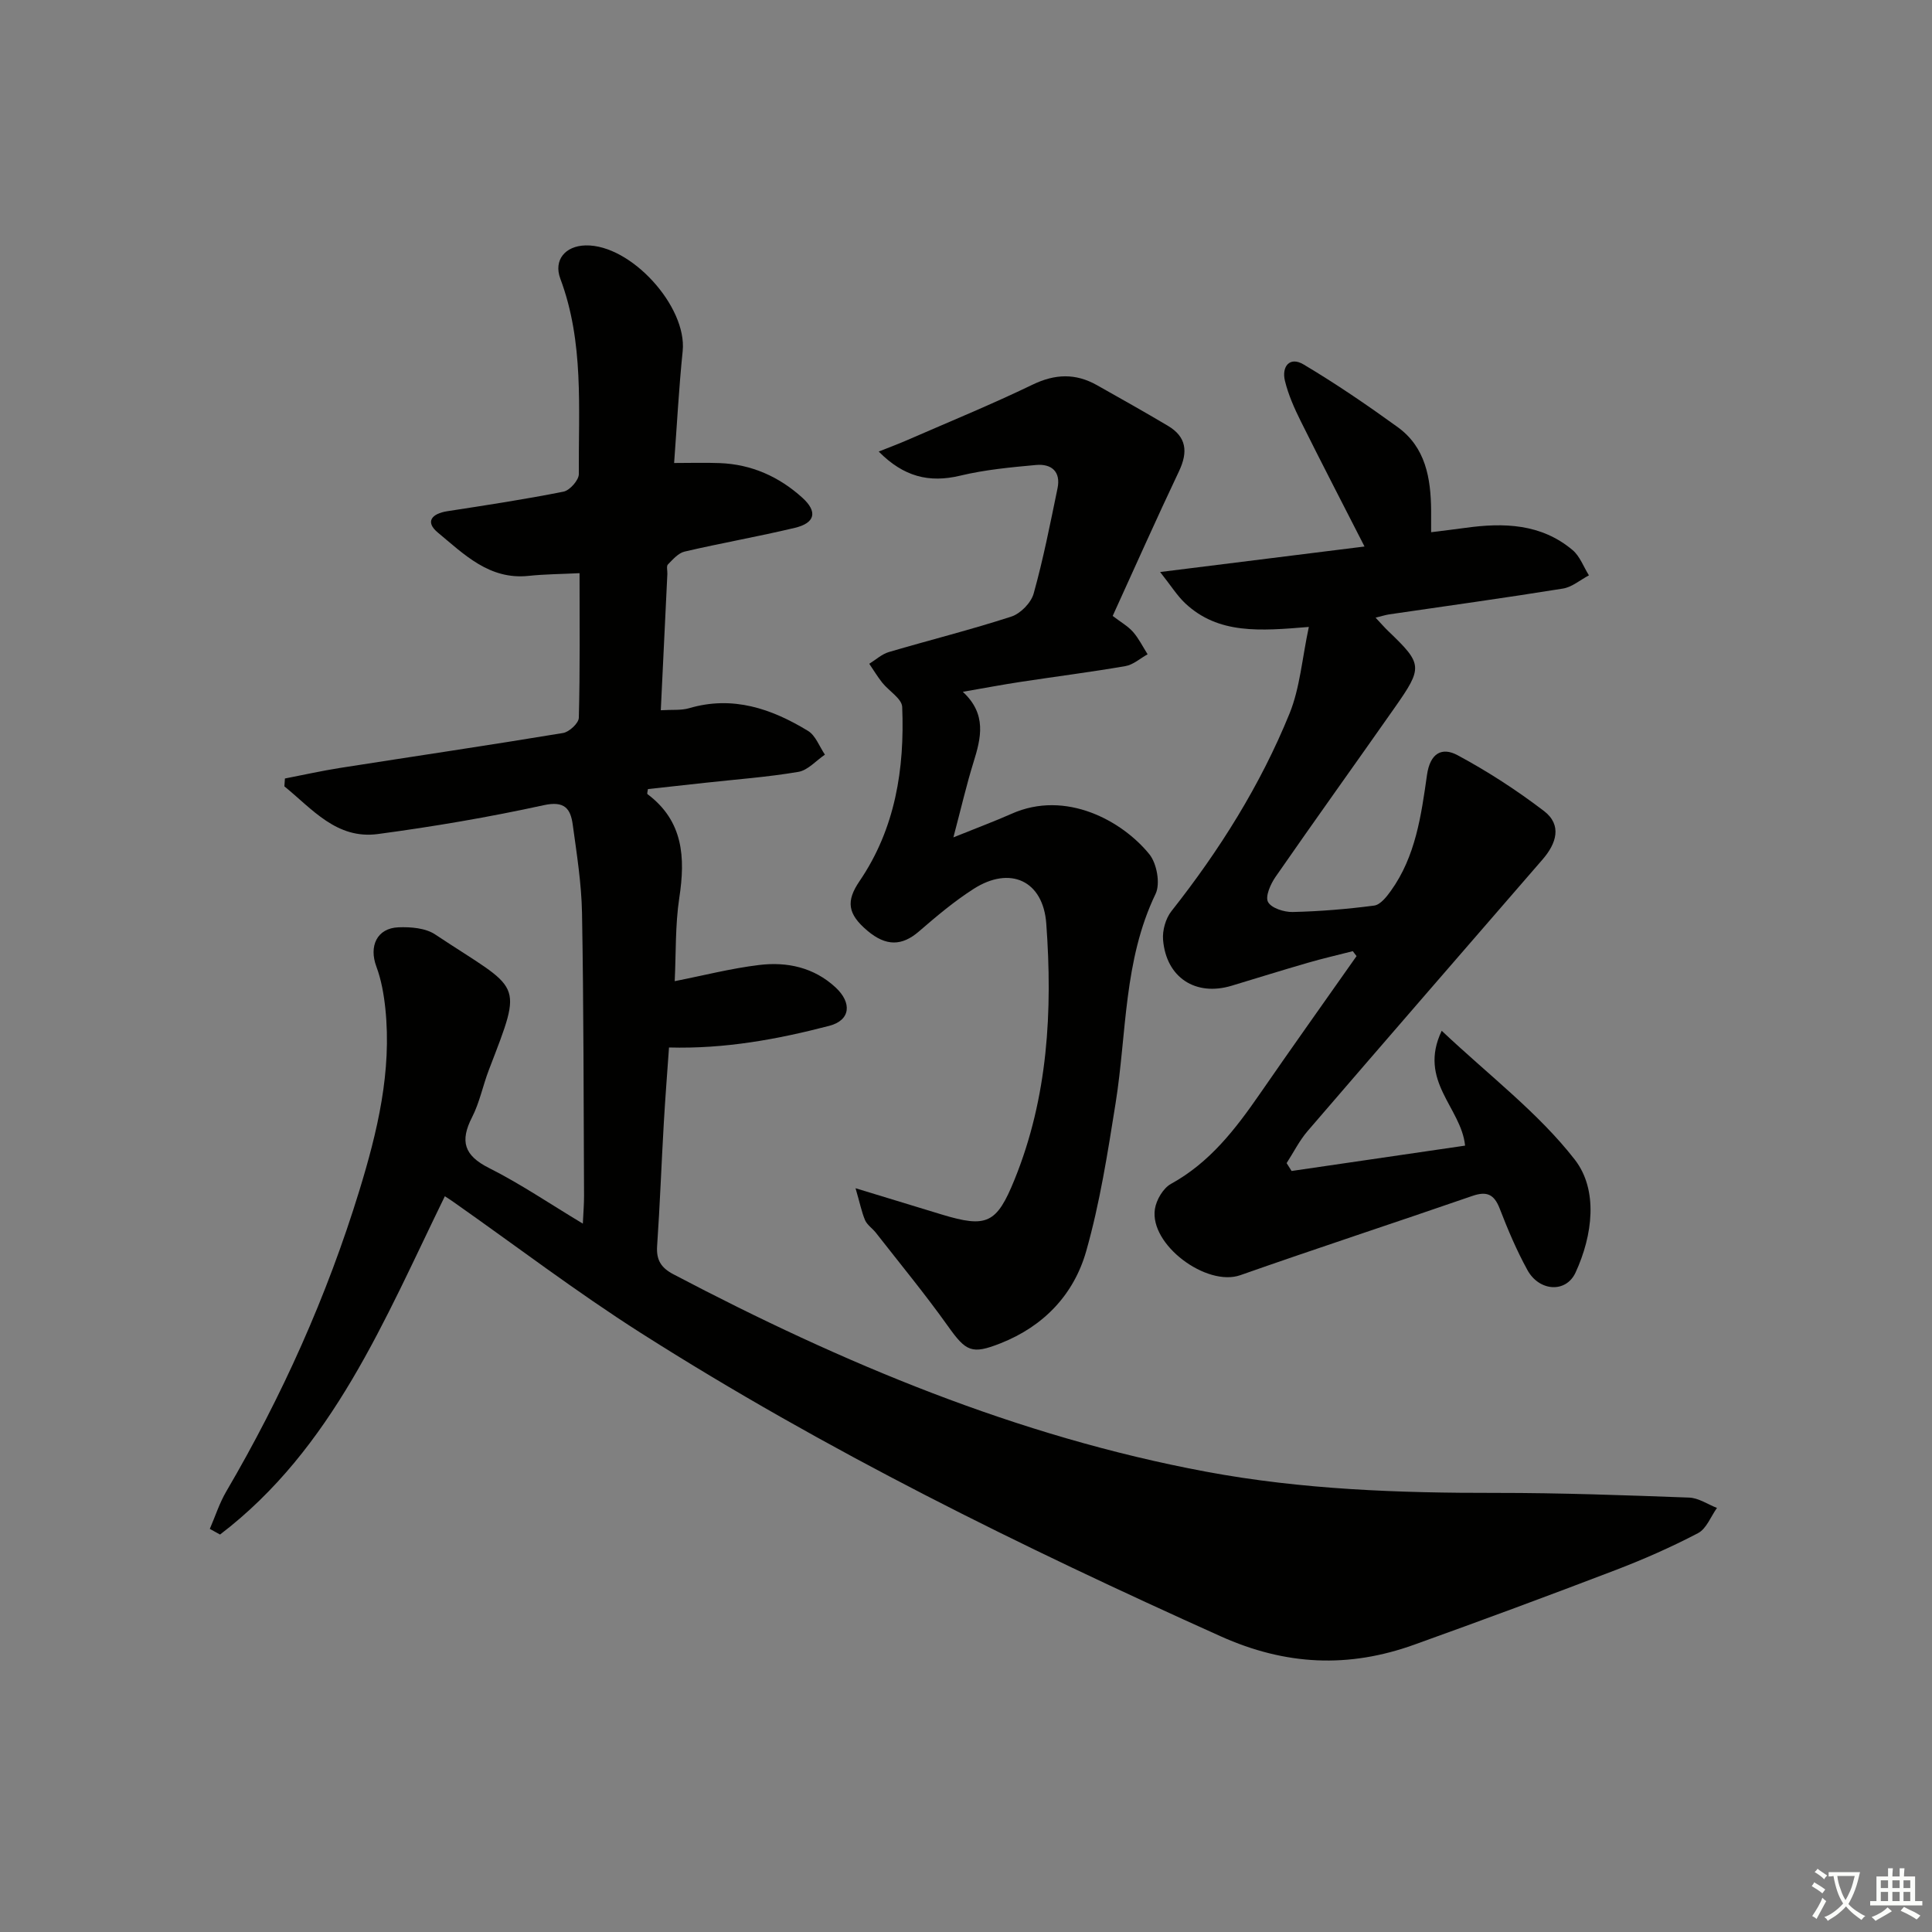 <svg enable-background="new 0 0 400 400" viewBox="0 0 400 400" xmlns="http://www.w3.org/2000/svg"><rect x="0" y="0" width="400" height="400" fill="#808080" stroke="none"/><path d="m377.9 391.2c-.2.3-.4.5-.6.8-.7-.6-1.4-1-2.2-1.5.2-.3.4-.5.5-.8.6.4 1.4.8 2.3 1.5zm-1.8 6.1c-.2-.2-.5-.4-.9-.6.4-.6.8-1.2 1.2-1.9s.7-1.3.9-1.9c.3.3.5.5.8.7-.7 1.3-1.4 2.6-2 3.7zm2.2-9c-.3.3-.5.5-.6.8-.6-.6-1.3-1.1-2-1.5.3-.3.5-.5.6-.7.6.5 1.3.9 2 1.4zm.3.2v-.9h2 4.5c-.3 1.3-.6 2.5-1 3.6s-.9 2.1-1.4 3c.4.5 1 1 1.6 1.4s1.2.8 1.9 1.1c-.3.2-.5.4-.8.8-.4-.3-1-.7-1.6-1.2s-1.2-1.1-1.6-1.6c-.5.6-1.1 1.1-1.7 1.6s-1.4.9-2.1 1.4c-.1-.3-.3-.5-.7-.8.6-.2 1.2-.5 1.9-1s1.4-1.1 2-1.8c-.5-.8-.9-1.6-1.2-2.5s-.6-2-.8-3.2c-.4.1-.7.1-1 .1zm2.5 2.7c.3 1 .7 1.7 1 2.2.3-.5.6-1.1 1-2s.6-1.9.9-3h-3.2-.4c.1.9.3 1.8.7 2.8z" fill="#fbfcfa"/><path d="m396.5 388.5v1.5 3.6h1.5v.9c-.4 0-1 0-1.7 0h-7.9c-.5 0-.9 0-1.2 0v-.9h1.3v-3.5c0-.7 0-1.2 0-1.6h2.4c0-.8 0-1.4 0-1.7h1c0 .3-.1.8-.1 1.7h1.5c0-.8 0-1.4 0-1.7h1c0 .3-.1.9-.1 1.7zm-8.2 9.2c-.2-.3-.5-.5-.8-.8.8-.3 1.4-.6 1.9-.9s1-.7 1.4-1.1c.3.3.6.5.9.8-1.6 1-2.8 1.6-3.4 2zm2.6-6.8v-1.6h-1.5v1.6zm0 2.7v-1.9h-1.5v1.9zm2.4-2.7v-1.6h-1.5v1.6zm0 2.7v-1.9h-1.5v1.9zm.2 2 .7-.8c.4.2.9.5 1.6.8s1.3.7 1.8 1c-.3.3-.5.6-.8.8-.4-.3-1.5-1-3.3-1.8zm2-4.7v-1.6h-1.4v1.6zm0 2.7v-1.9h-1.4v1.9z" fill="#fbfcfa"/><g fill="#010100"><path d="m92.1 247.67c-12.51 25.6-23.18 52.21-46.54 70.04-.71-.39-1.41-.78-2.12-1.17 1.12-2.58 1.98-5.31 3.39-7.72 11.55-19.71 20.85-40.44 27.55-62.26 3.76-12.26 6.76-24.74 5.4-37.76-.31-2.93-.83-5.92-1.85-8.66-1.59-4.24.1-7.97 4.56-8.15 2.54-.1 5.61.14 7.61 1.48 17.92 11.91 18.36 9.16 11.12 28.03-1.25 3.25-1.92 6.76-3.49 9.82-2.53 4.95-1.65 7.91 3.51 10.5 6.49 3.26 12.54 7.38 19.43 11.52.11-2.36.26-4.1.25-5.83-.1-19.49-.07-38.98-.42-58.47-.11-6.11-1.09-12.23-1.92-18.3-.45-3.3-1.67-4.99-6.02-4.03-11.34 2.48-22.82 4.43-34.33 5.97-8.56 1.14-13.62-5.23-19.35-9.87.04-.54.07-1.08.11-1.63 3.79-.73 7.55-1.58 11.36-2.18 15.41-2.42 30.84-4.69 46.22-7.24 1.28-.21 3.24-2.03 3.27-3.15.26-9.97.15-19.95.15-29.94-3.76.19-7.18.2-10.57.56-8.11.85-13.33-4.46-18.76-8.96-2.72-2.25-1.25-3.93 1.95-4.43 8.04-1.24 16.09-2.46 24.06-4.05 1.3-.26 3.18-2.39 3.17-3.64-.09-13.58 1.1-27.29-3.83-40.45-1.44-3.86 1.01-6.79 5.23-6.89 9.38-.22 21.04 12.65 20.1 21.89-.78 7.58-1.18 15.2-1.77 23.16 3.27 0 6.37-.1 9.46.02 6.58.25 12.29 2.82 17.1 7.18 3.19 2.89 2.64 5.22-1.55 6.22-7.57 1.81-15.26 3.15-22.84 4.92-1.3.3-2.44 1.63-3.46 2.67-.34.35-.08 1.28-.11 1.95-.44 9.27-.89 18.54-1.36 28.23 2.34-.15 4.2.06 5.85-.42 9.05-2.67 17.08.09 24.64 4.7 1.57.96 2.35 3.24 3.49 4.91-1.83 1.24-3.53 3.24-5.51 3.57-6.38 1.08-12.86 1.55-19.3 2.26-3.95.43-7.9.87-11.83 1.3-.05.44-.23.95-.09 1.05 7.42 5.57 7.86 13.09 6.58 21.47-.86 5.68-.67 11.53-.95 17.25 5.95-1.17 11.67-2.65 17.49-3.35 5.77-.7 11.32.49 15.8 4.63 3.45 3.19 3.14 6.82-1.3 7.97-10.69 2.78-21.57 4.8-33.17 4.48-.34 4.9-.77 10.29-1.08 15.69-.49 8.47-.8 16.95-1.38 25.41-.2 2.9.82 4.52 3.38 5.86 35 18.4 71.18 33.57 110.29 40.87 19.87 3.71 39.93 4.42 60.08 4.39 13.31-.01 26.62.48 39.92.97 1.95.07 3.84 1.4 5.76 2.14-1.28 1.79-2.18 4.31-3.92 5.22-5.56 2.91-11.35 5.46-17.22 7.7-13.8 5.28-27.66 10.41-41.56 15.4-13.55 4.87-26.55 4.33-40.07-1.75-41.28-18.56-81.82-38.48-120.04-62.8-13.31-8.47-25.9-18.07-38.82-27.14-.51-.37-1.04-.7-1.75-1.16z"/><path d="m284.8 127.88c1.1 1.17 1.81 2 2.6 2.76 7.14 6.84 7.24 7.48 1.4 15.81-8.21 11.71-16.56 23.33-24.71 35.09-1.03 1.48-2.17 4.04-1.56 5.2.67 1.27 3.33 2.12 5.1 2.08 5.64-.13 11.29-.6 16.88-1.33 1.27-.17 2.55-1.79 3.44-3.03 5.14-7.14 6.3-15.65 7.49-23.99.65-4.6 3.13-5.83 6.32-4.12 6.24 3.35 12.25 7.25 17.89 11.55 3.82 2.92 2.58 6.74-.26 10.02-16.24 18.74-32.5 37.47-48.67 56.26-1.71 1.99-2.9 4.41-4.34 6.63.34.54.69 1.09 1.03 1.63 12.03-1.76 24.06-3.51 35.92-5.25-.79-7.91-9.81-13.36-4.84-23.78 9.87 9.31 20.01 16.98 27.54 26.66 4.91 6.31 3.73 15.68.17 23.4-1.98 4.29-7.53 3.92-9.97-.53-2.23-4.06-4.06-8.38-5.73-12.71-1.15-2.98-2.68-3.66-5.68-2.62-15.99 5.53-32.07 10.79-48.02 16.4-6.99 2.46-18.83-6.31-17.69-13.69.29-1.9 1.72-4.33 3.33-5.21 8.04-4.42 13.35-11.34 18.4-18.64 6.6-9.56 13.34-19.02 20.02-28.52-.26-.34-.52-.68-.78-1.02-3.12.8-6.27 1.52-9.36 2.42-5.26 1.52-10.49 3.16-15.74 4.74-7.44 2.24-13.53-1.69-14.18-9.51-.16-1.94.53-4.41 1.73-5.93 9.94-12.59 18.42-26.08 24.45-40.91 2.16-5.31 2.59-11.33 4-17.94-10.12.84-18.72 1.55-25.59-4.89-1.69-1.59-2.95-3.65-5.2-6.48 15.01-1.87 28.59-3.56 42.32-5.28-4.57-8.95-8.97-17.43-13.22-25.98-1.32-2.66-2.56-5.45-3.26-8.33-.71-2.94.97-5.1 3.85-3.39 6.69 3.98 13.15 8.39 19.47 12.96 5.83 4.21 6.89 10.62 6.95 17.29.01 1.29 0 2.58 0 4.49 2.59-.33 4.84-.59 7.08-.9 7.96-1.11 15.7-.88 22.21 4.6 1.52 1.28 2.27 3.47 3.38 5.23-1.79.94-3.5 2.44-5.4 2.74-11.96 1.93-23.97 3.58-35.96 5.34-.78.12-1.54.37-2.81.68z"/><path d="m177.13 246.01c6.85 2.09 12.33 3.76 17.81 5.43 9.38 2.85 11.41 1.89 15.11-7.22 6.93-17.07 7.89-34.95 6.57-53-.65-8.92-7.5-12.02-15.05-7.18-4.01 2.56-7.7 5.68-11.31 8.8-3.49 3.02-6.79 3.14-10.68-.15-4.12-3.48-4.44-6.12-1.63-10.25 7.42-10.9 9.36-23.26 8.84-36.07-.07-1.73-2.76-3.31-4.13-5.03-.98-1.24-1.8-2.6-2.69-3.91 1.35-.83 2.59-2 4.06-2.43 8.44-2.49 16.99-4.62 25.35-7.34 1.91-.62 4.1-2.86 4.63-4.78 2-7.16 3.43-14.48 4.94-21.78.72-3.48-1.28-5.12-4.45-4.83-5.26.48-10.58.98-15.7 2.21-6.45 1.55-11.73.21-16.87-4.99 2.21-.88 4.09-1.58 5.92-2.38 8.67-3.78 17.44-7.37 25.95-11.48 4.65-2.24 8.88-2.37 13.27.09 4.93 2.77 9.86 5.55 14.72 8.43 3.88 2.3 4.2 5.41 2.32 9.39-4.68 9.86-9.12 19.85-13.74 29.98 1.69 1.3 3.16 2.12 4.21 3.31 1.2 1.37 2.03 3.08 3.02 4.63-1.52.84-2.97 2.17-4.59 2.45-7.19 1.24-14.44 2.16-21.66 3.26-3.76.57-7.5 1.28-12.01 2.06 5 4.63 3.79 9.53 2.21 14.6-1.45 4.66-2.54 9.42-4.16 15.54 5.1-2.06 8.61-3.36 12.03-4.88 11.26-5.03 22.96 1.48 28.54 8.37 1.55 1.91 2.31 6.1 1.29 8.21-6.64 13.79-5.96 28.82-8.28 43.35-1.64 10.28-3.25 20.65-6.09 30.64-2.55 8.95-8.77 15.52-17.74 19.06-5.94 2.34-7.12 1.73-10.88-3.56-4.71-6.62-9.9-12.9-14.9-19.31-.71-.91-1.81-1.62-2.26-2.63-.72-1.71-1.07-3.56-1.97-6.61z"/></g></svg>
